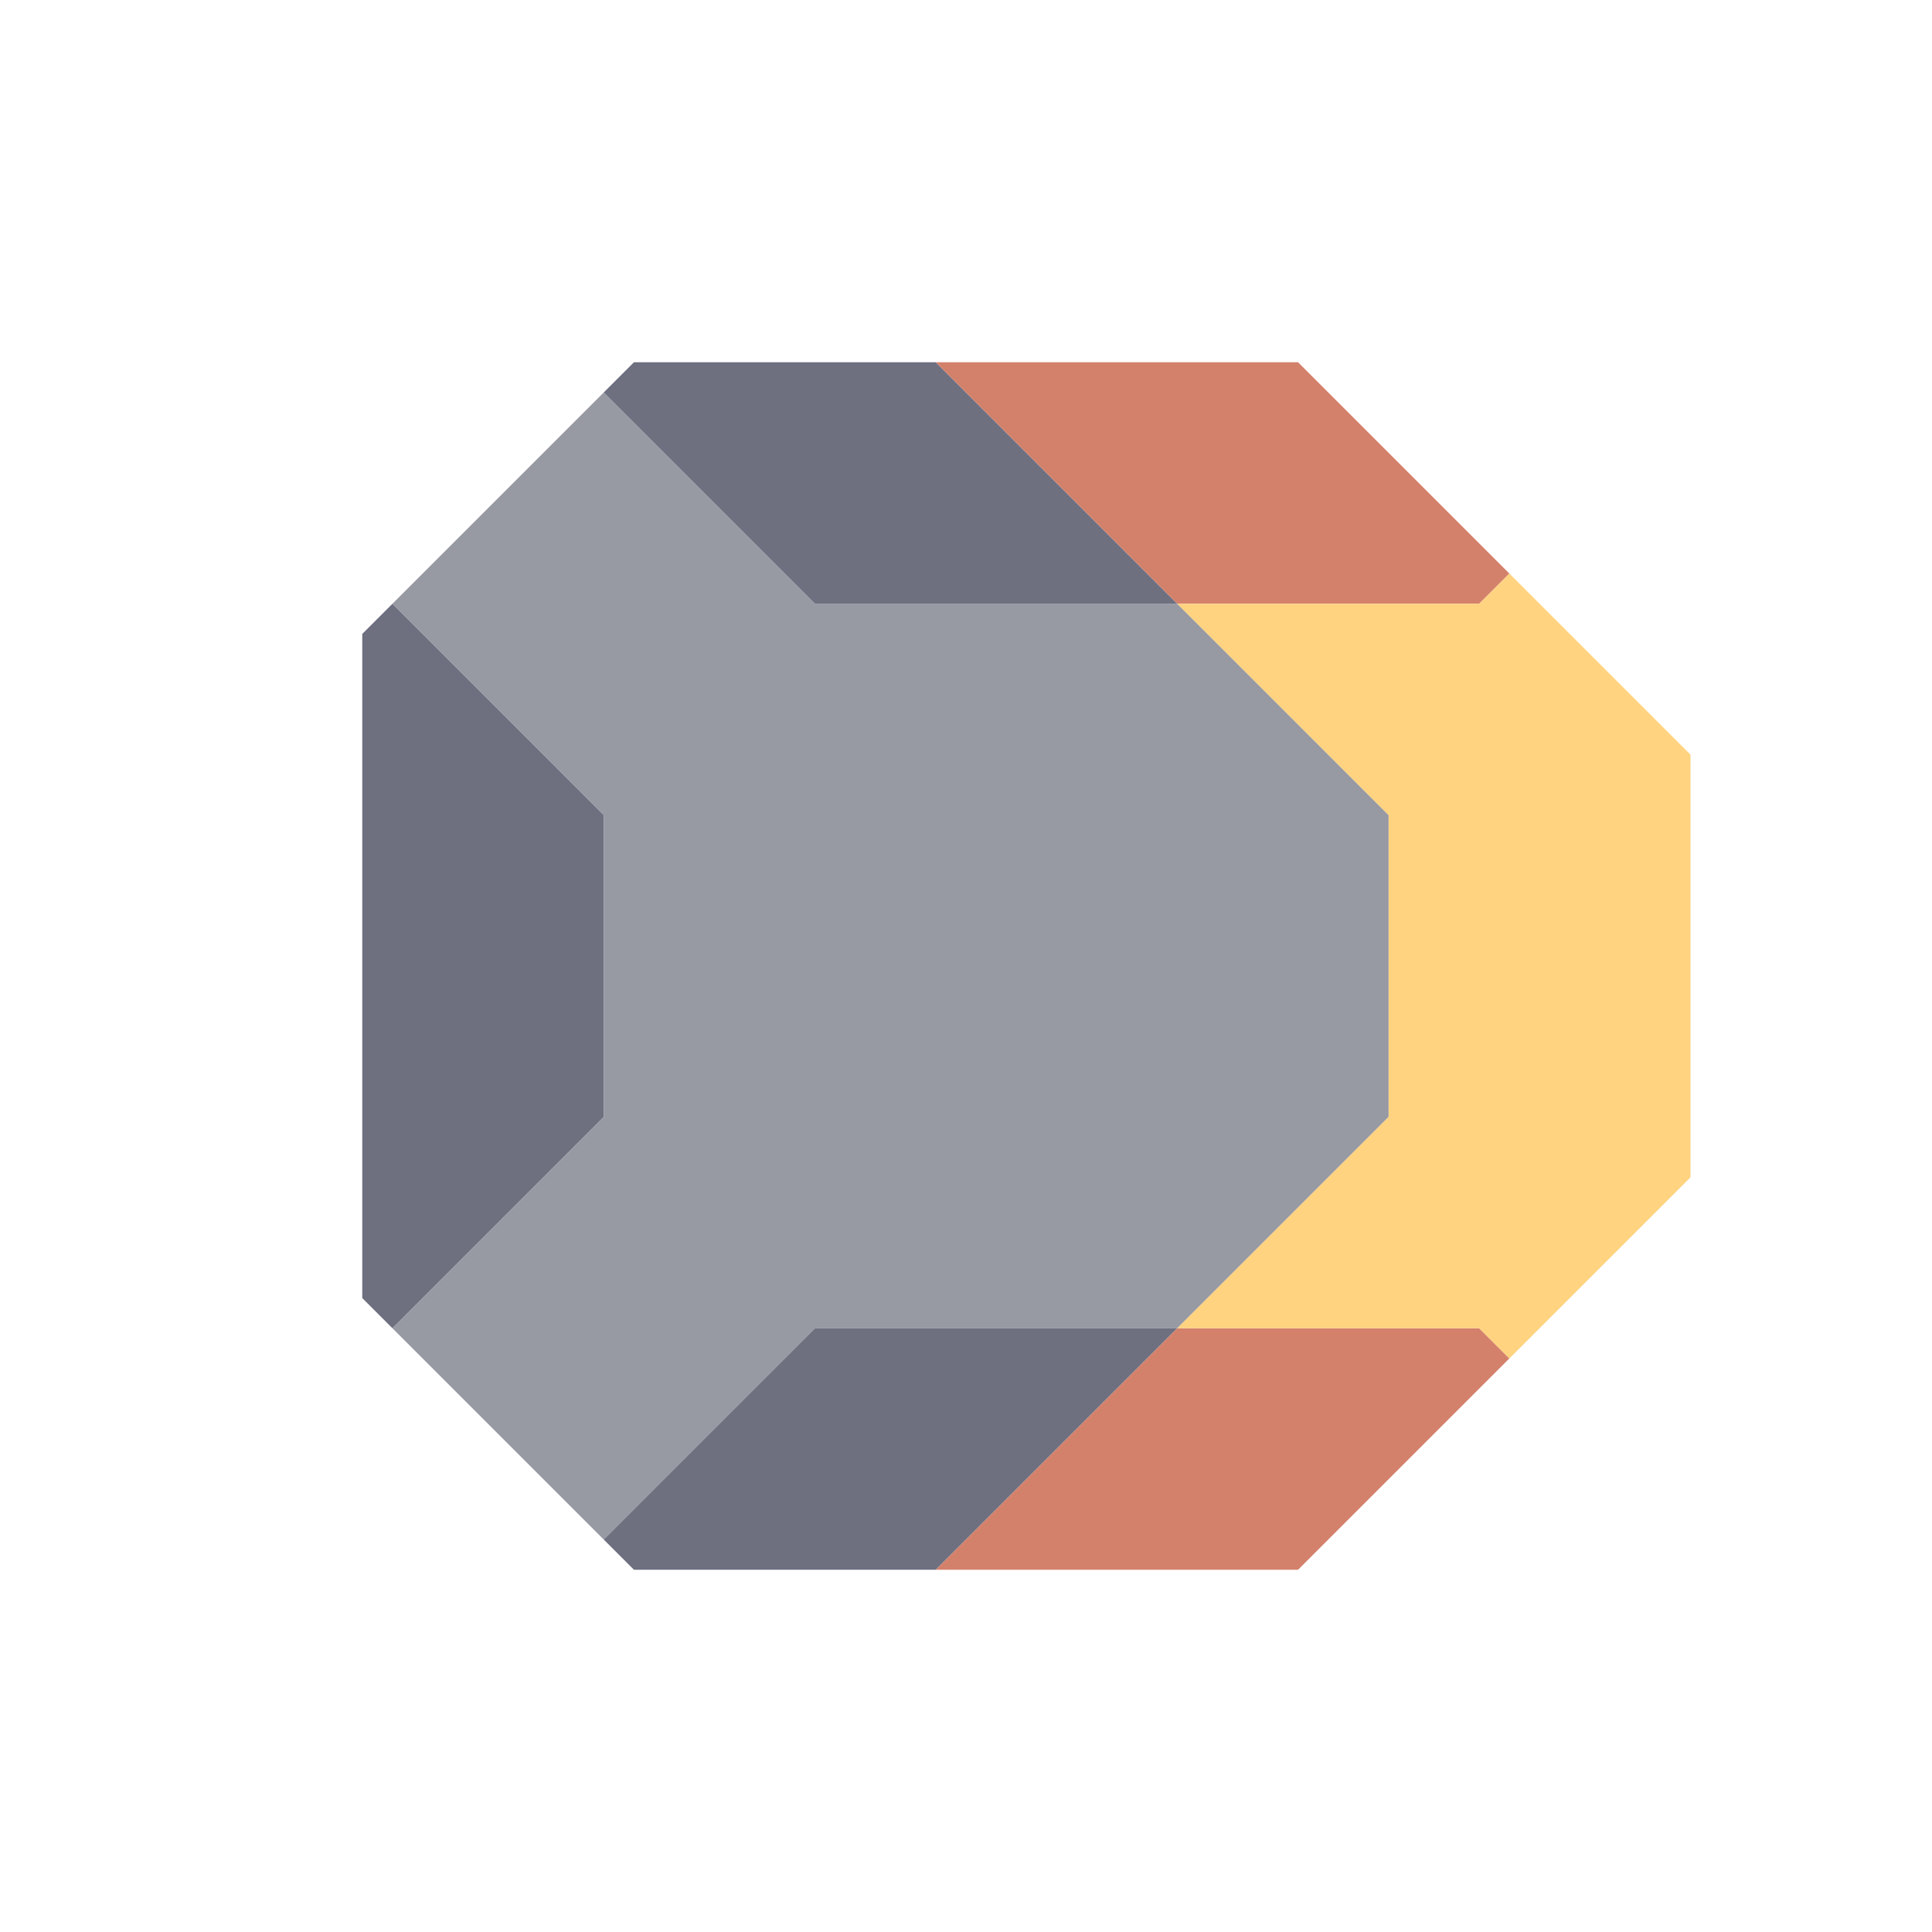 <svg xmlns="http://www.w3.org/2000/svg" width="32" height="32" style="fill-opacity:1;color-rendering:auto;color-interpolation:auto;text-rendering:auto;stroke:#000;stroke-linecap:square;stroke-miterlimit:10;shape-rendering:auto;stroke-opacity:1;fill:#000;stroke-dasharray:none;font-weight:400;stroke-width:1;font-family:&quot;Dialog&quot;;font-style:normal;stroke-linejoin:miter;font-size:12px;stroke-dashoffset:0;image-rendering:auto">
    <g style="stroke-linecap:round;fill:#6e7080;stroke:#6e7080">
        <path stroke="none" d="M10 13.5v5L6.5 22l-.5-.5v-11l.5-.5Z" style="stroke:none"/>
    </g>
    <g stroke="none" style="stroke-linecap:round;fill:#9799a3;stroke:#9799a3">
        <path d="M6.5 10 10 6.5l3.5 3.5h6l3.5 3.5v5L19.5 22h-6L10 25.5 6.5 22l3.5-3.5v-5Z" style="stroke:none"/>
        <path d="m10 6.5.5-.5h5l4 4h-6Zm.5 19.5-.5-.5 3.5-3.5h6l-4 4Z" style="fill:#6e7080;stroke:none"/>
        <path d="M15.5 6h6L25 9.5l-.5.5h-5Zm0 20 4-4h5l.5.5-3.5 3.5Z" style="fill:#d4816b;stroke:none"/>
        <path d="M19.5 10h5l.5-.5 3 3v7l-3 3-.5-.5h-5l3.5-3.5v-5Z" style="fill:#ffd37f;stroke:none"/>
    </g>
</svg>
